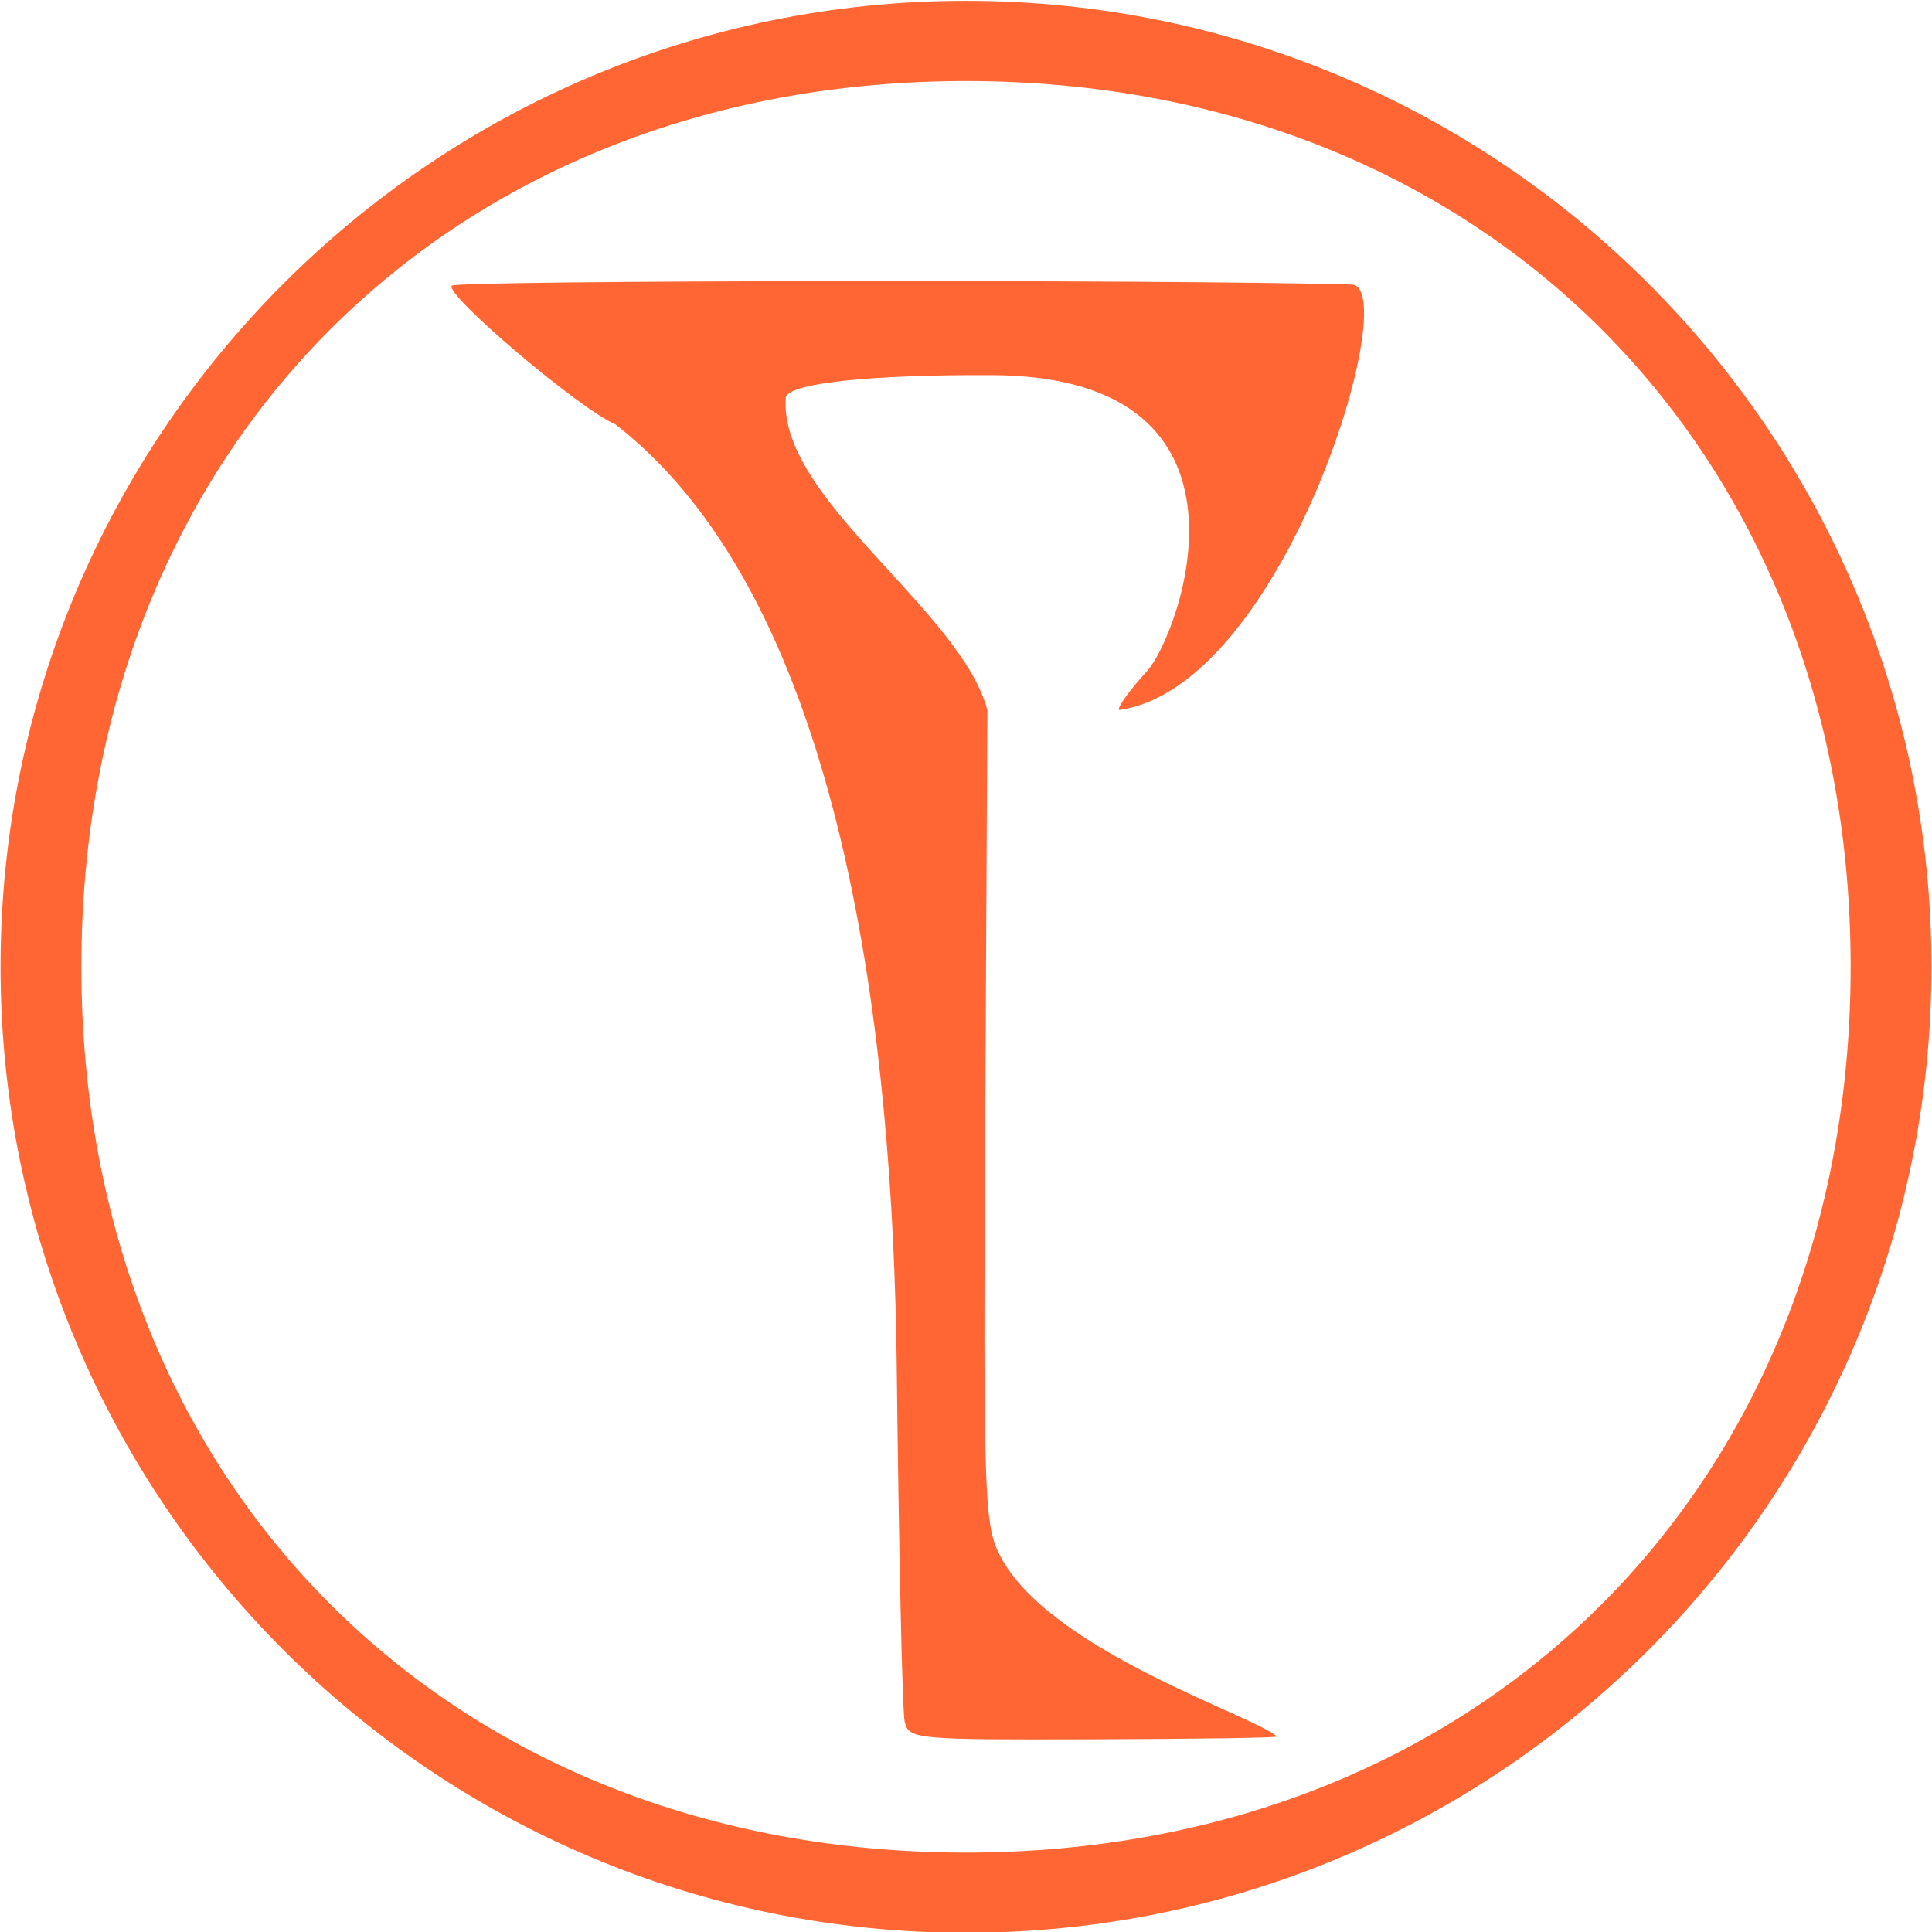 <?xml version="1.0" encoding="UTF-8" standalone="no"?>
<svg
   viewBox="0 0 512 512"
   version="1.1"
   id="svg1"
   sodipodi:docname="KWD_AIAF_SPEL_ShockArc_Rune.svg"
   width="512"
   height="512"
   xml:space="preserve"
   inkscape:version="1.3 (0e150ed6c4, 2023-07-21)"
   xmlns:inkscape="http://www.inkscape.org/namespaces/inkscape"
   xmlns:sodipodi="http://sodipodi.sourceforge.net/DTD/sodipodi-0.dtd"
   xmlns="http://www.w3.org/2000/svg"
   xmlns:svg="http://www.w3.org/2000/svg"
   xmlns:bx="https://boxy-svg.com"><sodipodi:namedview
     id="namedview1"
     pagecolor="#ffffff"
     bordercolor="#000000"
     borderopacity="0.25"
     inkscape:showpageshadow="2"
     inkscape:pageopacity="0.0"
     inkscape:pagecheckerboard="0"
     inkscape:deskcolor="#d1d1d1"
     showgrid="true"
     inkscape:zoom="0.70710683"
     inkscape:cx="46.669045"
     inkscape:cy="323.14778"
     inkscape:window-width="1920"
     inkscape:window-height="1017"
     inkscape:window-x="1042"
     inkscape:window-y="276"
     inkscape:window-maximized="1"
     inkscape:current-layer="svg1"><inkscape:grid
       id="grid1"
       units="px"
       originx="0"
       originy="0"
       spacingx="1"
       spacingy="1"
       empcolor="#0099e5"
       empopacity="0.302"
       color="#0099e5"
       opacity="0.149"
       empspacing="5"
       dotted="false"
       gridanglex="30"
       gridanglez="30"
       visible="true" /></sodipodi:namedview><defs
     id="defs1"><inkscape:path-effect
       effect="fillet_chamfer"
       id="path-effect1"
       is_visible="true"
       lpeversion="1"
       nodesatellites_param="F,0,0,1,0,0,0,1 @ F,0,0,1,0,0,0,1 @ F,0,0,1,0,5,0,1 @ F,0,0,1,0,5,0,1"
       radius="0"
       unit="px"
       method="auto"
       mode="F"
       chamfer_steps="1"
       flexible="false"
       use_knot_distance="true"
       apply_no_radius="true"
       apply_with_radius="true"
       only_selected="false"
       hide_knots="false" /><bx:grid
       x="0"
       y="0"
       width="512"
       height="512" /><bx:grid
       x="0"
       y="0"
       width="512"
       height="512" /><bx:grid
       x="0"
       y="0"
       width="100"
       height="100" /><bx:grid
       x="0"
       y="0"
       width="512"
       height="512" /><bx:grid
       x="0"
       y="0"
       width="512"
       height="512" /><bx:grid
       x="0"
       y="0"
       width="512"
       height="512" /><bx:grid
       x="0"
       y="0"
       width="512"
       height="512" /><bx:grid
       x="0"
       y="0"
       width="512"
       height="512" /><bx:grid
       x="0"
       y="0"
       width="512"
       height="512" /><bx:grid
       x="0"
       y="0"
       width="512"
       height="512" /><bx:grid
       x="0"
       y="0"
       width="100"
       height="100" /><bx:grid
       x="0"
       y="0"
       width="512"
       height="512" /><bx:grid
       x="0"
       y="0"
       width="512"
       height="512" /><bx:grid
       x="0"
       y="0"
       width="512"
       height="512" /><bx:grid
       x="0"
       y="0"
       width="512"
       height="512" /><bx:grid
       x="0"
       y="0"
       width="512"
       height="512" /><bx:grid
       x="0"
       y="0"
       width="512"
       height="512" /><bx:grid
       x="0"
       y="0"
       width="512"
       height="512" /><bx:grid
       x="0"
       y="0"
       width="512"
       height="512" /><bx:grid
       x="0"
       y="0"
       width="512"
       height="512" /><bx:grid
       x="0"
       y="0"
       width="512"
       height="512" /><bx:grid
       x="0"
       y="0"
       width="512"
       height="512" /><bx:grid
       x="0"
       y="0"
       width="512"
       height="512" /><bx:grid
       x="0"
       y="0"
       width="512"
       height="512" /><bx:grid
       x="0"
       y="0"
       width="512"
       height="512" /><bx:grid
       x="0"
       y="0"
       width="512"
       height="512" /><bx:grid
       x="0"
       y="0"
       width="100"
       height="100" /><bx:grid
       x="0"
       y="0"
       width="100"
       height="100" /><bx:grid
       x="0"
       y="0"
       width="100"
       height="100" /><bx:grid
       x="0"
       y="0"
       width="100"
       height="100" /><bx:grid
       x="0"
       y="0"
       width="100"
       height="100" /><bx:grid
       x="0"
       y="0"
       width="512"
       height="512" /><bx:grid
       x="0"
       y="0"
       width="512"
       height="512" /><bx:grid
       x="0"
       y="0"
       width="512"
       height="512" /><bx:grid
       x="0"
       y="0"
       width="512"
       height="512" /><bx:grid
       x="0"
       y="0"
       width="512"
       height="512" /><bx:grid
       x="0"
       y="0"
       width="512"
       height="512" /><bx:grid
       x="0"
       y="0"
       width="512"
       height="512" /><bx:grid
       x="0"
       y="0"
       width="512"
       height="512" /><bx:grid
       x="0"
       y="0"
       width="512"
       height="512" /><bx:grid
       x="0"
       y="0"
       width="512"
       height="512" /><bx:grid
       x="0"
       y="0"
       width="512"
       height="512" /><bx:grid
       x="0"
       y="0"
       width="512"
       height="512" /><bx:grid
       x="0"
       y="0"
       width="512"
       height="512" /><bx:grid
       x="0"
       y="0"
       width="512"
       height="512" /><bx:grid
       x="0"
       y="0"
       width="512"
       height="512" /><bx:grid
       x="0"
       y="0"
       width="512"
       height="512" /><bx:grid
       x="0"
       y="0"
       width="512"
       height="512" /><bx:grid
       x="0"
       y="0"
       width="512"
       height="512" /><bx:grid
       x="0"
       y="0"
       width="512"
       height="512" /><bx:grid
       x="0"
       y="0"
       width="512"
       height="512" /><bx:grid
       x="0"
       y="0"
       width="512"
       height="512" /><bx:grid
       x="0"
       y="0"
       width="512"
       height="512" /><bx:grid
       x="0"
       y="0"
       width="512"
       height="512" /><bx:grid
       x="0"
       y="0"
       width="512"
       height="512" /><bx:grid
       x="0"
       y="0"
       width="512"
       height="512" /><bx:grid
       x="0"
       y="0"
       width="512"
       height="512" /><bx:grid
       x="0"
       y="0"
       width="512"
       height="512" /><bx:grid
       x="0"
       y="0"
       width="512"
       height="512" /><bx:grid
       x="0"
       y="0"
       width="512"
       height="512" /><bx:grid
       x="0"
       y="0"
       width="512"
       height="512" /><bx:grid
       x="0"
       y="0"
       width="512"
       height="512" /><bx:grid
       x="0"
       y="0"
       width="512"
       height="512" /><bx:grid
       x="0"
       y="0"
       width="512"
       height="512" /><bx:grid
       x="0"
       y="0"
       width="512"
       height="512" /><bx:grid
       x="0"
       y="0"
       width="512"
       height="512" /><bx:grid
       x="0"
       y="0"
       width="512"
       height="512" /><bx:grid
       x="0"
       y="0"
       width="512"
       height="512" /><bx:grid
       x="0"
       y="0"
       width="512"
       height="512" /><bx:grid
       x="0"
       y="0"
       width="512"
       height="512" /><bx:grid
       x="0"
       y="0"
       width="512"
       height="512" /><bx:grid
       x="0"
       y="0"
       width="512"
       height="512" /><bx:grid
       x="0"
       y="0"
       width="512"
       height="512" /><bx:grid
       x="0"
       y="0"
       width="512"
       height="512" /><bx:grid
       x="0"
       y="0"
       width="512"
       height="512" /><bx:grid
       x="0"
       y="0"
       width="512"
       height="512" /><bx:grid
       x="0"
       y="0"
       width="512"
       height="512" /><bx:grid
       x="0"
       y="0"
       width="512"
       height="512" /><bx:grid
       x="0"
       y="0"
       width="512"
       height="512" /><bx:grid
       x="0"
       y="0"
       width="512"
       height="512" /><bx:grid
       x="0"
       y="0"
       width="512"
       height="512" /><bx:grid
       x="0"
       y="0"
       width="512"
       height="512" /><bx:grid
       x="0"
       y="0"
       width="512"
       height="512" /><bx:grid
       x="0"
       y="0"
       width="512"
       height="512" /></defs><path
     id="path16"
     style="fill:#ff6633;fill-opacity:1;stroke-width:9.015"
     d="M 255.999,0.223 C 114.694,0.223 0.146,114.835 0.146,256.215 0.146,397.595 114.695,512.207 255.999,512.207 c 141.305,0 255.855,-114.612 255.855,-255.992 0,-141.38 -114.551,-255.992 -255.855,-255.992 z m 0,21.251 C 393.021,21.473 490.441,119.119 490.441,256.215 490.441,393.31 393.021,490.956 255.999,490.956 118.977,490.956 21.559,393.31 21.559,256.215 21.559,119.119 118.977,21.473 255.999,21.473 Z m -35.022,53.019 c -53.412,0.067 -100.824,0.49 -101.281,1.221 -1.627,2.6 33.969,32.758 43.332,36.712 61.71,47.638 73.562,166.133 74.608,248.792 0.549,49.542 1.495,92.282 2.102,94.972 1.073,4.752 2.502,4.89 50.177,4.742 26.988,-0.074 48.8,-0.41 48.475,-0.733 -5.324,-5.265 -60.306,-22.648 -73.323,-47.849 -4.27,-8.267 -4.5,-14.96 -3.968,-116.473 l 0.565,-107.698 c -7.184,-26.741 -55.664,-56.253 -53.408,-82.987 1.439,-3.703 22.386,-5.919 54.639,-5.776 75.403,0.332 49.465,69.268 41.073,78.442 -4.657,5.091 -7.989,9.725 -7.409,10.297 C 340.385,182.141 371.977,75.81 358.251,75.417 333.802,74.717 274.389,74.426 220.977,74.493 Z"
     sodipodi:nodetypes="sssssscscscccsccccccscsccc" /></svg>

